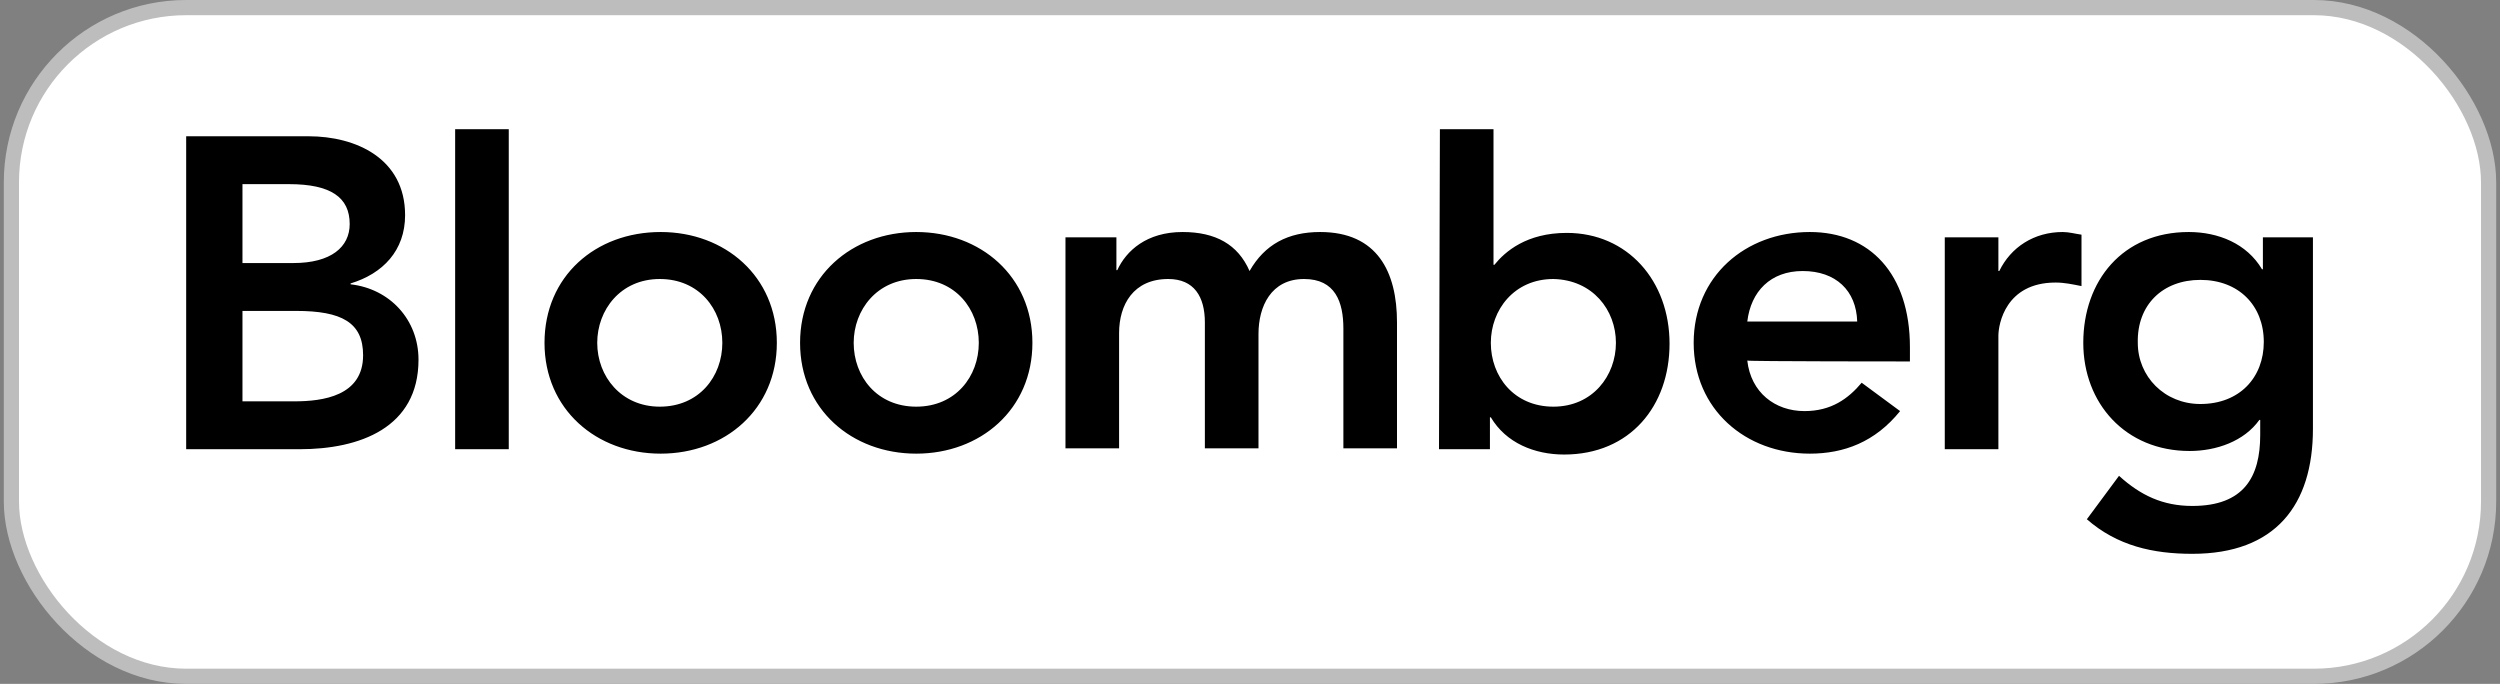 <svg width="329" height="90" viewBox="0 0 329 90" fill="none" xmlns="http://www.w3.org/2000/svg">
<rect x="0" y="0" width="329" height="90" fill="#808080" stroke="none"/>
<rect x="1.5" y="1" width="326" height="88" rx="23" fill="white"/>
<rect x="1.5" y="1" width="326" height="88" rx="23" stroke="#BDBDBD" stroke-width="2"/>
<g clip-path="url(#clip0_71_721)">
<path fill-rule="evenodd" clip-rule="evenodd" d="M31.909 40.917H38.965C44.962 40.917 47.784 42.433 47.784 46.75C47.784 52.117 42.492 52.817 38.729 52.817H31.909V40.917ZM24.5 59.117H39.435C47.314 59.117 55.075 56.317 55.075 47.333C55.075 42.083 51.312 38 46.138 37.417V37.3C50.371 36.017 53.311 32.983 53.311 28.317C53.311 20.85 46.844 17.933 40.611 17.933H24.5V59.117ZM31.909 24.233H38.024C43.551 24.233 46.02 25.983 46.02 29.483C46.02 32.517 43.551 34.617 38.612 34.617H31.909V24.233ZM59.897 59.117H66.953V17H59.897V59.117ZM71.657 45.117C71.657 53.867 78.477 59.7 86.944 59.7C95.411 59.7 102.232 53.867 102.232 45.117C102.232 36.367 95.411 30.533 86.944 30.533C78.36 30.533 71.657 36.367 71.657 45.117ZM78.595 45.117C78.595 40.8 81.653 36.717 86.827 36.717C92.001 36.717 95.059 40.683 95.059 45.117C95.059 49.55 92.001 53.517 86.827 53.517C81.77 53.517 78.595 49.55 78.595 45.117ZM105.29 45.117C105.29 53.867 112.11 59.7 120.577 59.7C129.044 59.7 135.865 53.867 135.865 45.117C135.865 36.367 129.044 30.533 120.577 30.533C112.11 30.533 105.29 36.367 105.29 45.117ZM112.345 45.117C112.345 40.8 115.403 36.717 120.577 36.717C125.752 36.717 128.809 40.683 128.809 45.117C128.809 49.55 125.752 53.517 120.577 53.517C115.403 53.517 112.345 49.55 112.345 45.117ZM140.216 31.233H146.919V35.55H147.037C148.213 32.983 150.917 30.533 155.621 30.533C159.972 30.533 162.912 32.167 164.441 35.667C166.44 32.167 169.498 30.533 173.731 30.533C181.258 30.533 183.845 35.783 183.845 42.433V59H176.789V43.25C176.789 39.75 175.731 36.717 171.615 36.717C167.264 36.717 165.617 40.333 165.617 43.95V59H158.561V42.433C158.561 39.05 157.15 36.717 153.74 36.717C149.154 36.717 147.272 40.1 147.272 43.833V59H140.216V31.233ZM189.372 59.117H196.075V54.917H196.193C198.192 58.3 201.955 59.817 205.836 59.817C214.538 59.817 219.712 53.4 219.712 45.233C219.712 36.95 214.185 30.65 206.188 30.65C200.896 30.65 198.074 33.1 196.663 34.85H196.545V17H189.49L189.372 59.117ZM212.656 45.117C212.656 49.433 209.599 53.517 204.424 53.517C199.25 53.517 196.193 49.55 196.193 45.117C196.193 40.8 199.25 36.717 204.424 36.717C209.599 36.833 212.656 40.8 212.656 45.117ZM251.346 47.567V45.7C251.346 36.017 246.054 30.533 238.175 30.533C229.708 30.533 222.887 36.367 222.887 45.117C222.887 53.867 229.708 59.7 238.175 59.7C242.644 59.7 246.76 58.183 250.052 54.1L244.996 50.367C243.232 52.467 240.997 54.1 237.469 54.1C233.589 54.1 230.413 51.65 229.943 47.45C229.943 47.567 251.346 47.567 251.346 47.567ZM229.943 42.317C230.413 38.35 233.001 35.667 237.234 35.667C241.585 35.667 244.29 38.233 244.408 42.317H229.943ZM255.932 31.233H262.988V35.667H263.106C264.634 32.517 267.692 30.533 271.455 30.533C272.278 30.533 273.101 30.767 273.925 30.883V37.65C272.749 37.417 271.69 37.183 270.514 37.183C263.929 37.183 262.988 42.667 262.988 44.183V59.117H255.932V31.233ZM297.797 31.233V35.433H297.679C295.68 32.05 291.917 30.533 288.036 30.533C279.334 30.533 274.16 36.95 274.16 45.117C274.16 53.05 279.687 59.35 288.154 59.35C291.682 59.35 295.327 58.067 297.327 55.267H297.444V57.25C297.444 62.733 295.327 66.583 288.507 66.583C284.626 66.583 281.686 65.183 278.864 62.617L274.63 68.333C278.629 71.833 283.332 72.883 288.507 72.883C299.443 72.883 304.382 66.467 304.382 56.433V31.233H297.797ZM289.565 36.833C294.622 36.833 297.915 40.217 297.915 45C297.915 49.667 294.739 53.167 289.565 53.167C284.861 53.167 281.333 49.55 281.333 45.117C281.216 40.1 284.626 36.833 289.565 36.833Z" fill="black"/>
</g>
<defs>
<clipPath id="clip0_71_721">
<rect width="280" height="56" fill="white" transform="translate(24.5 17)"/>
</clipPath>
</defs>
</svg>

